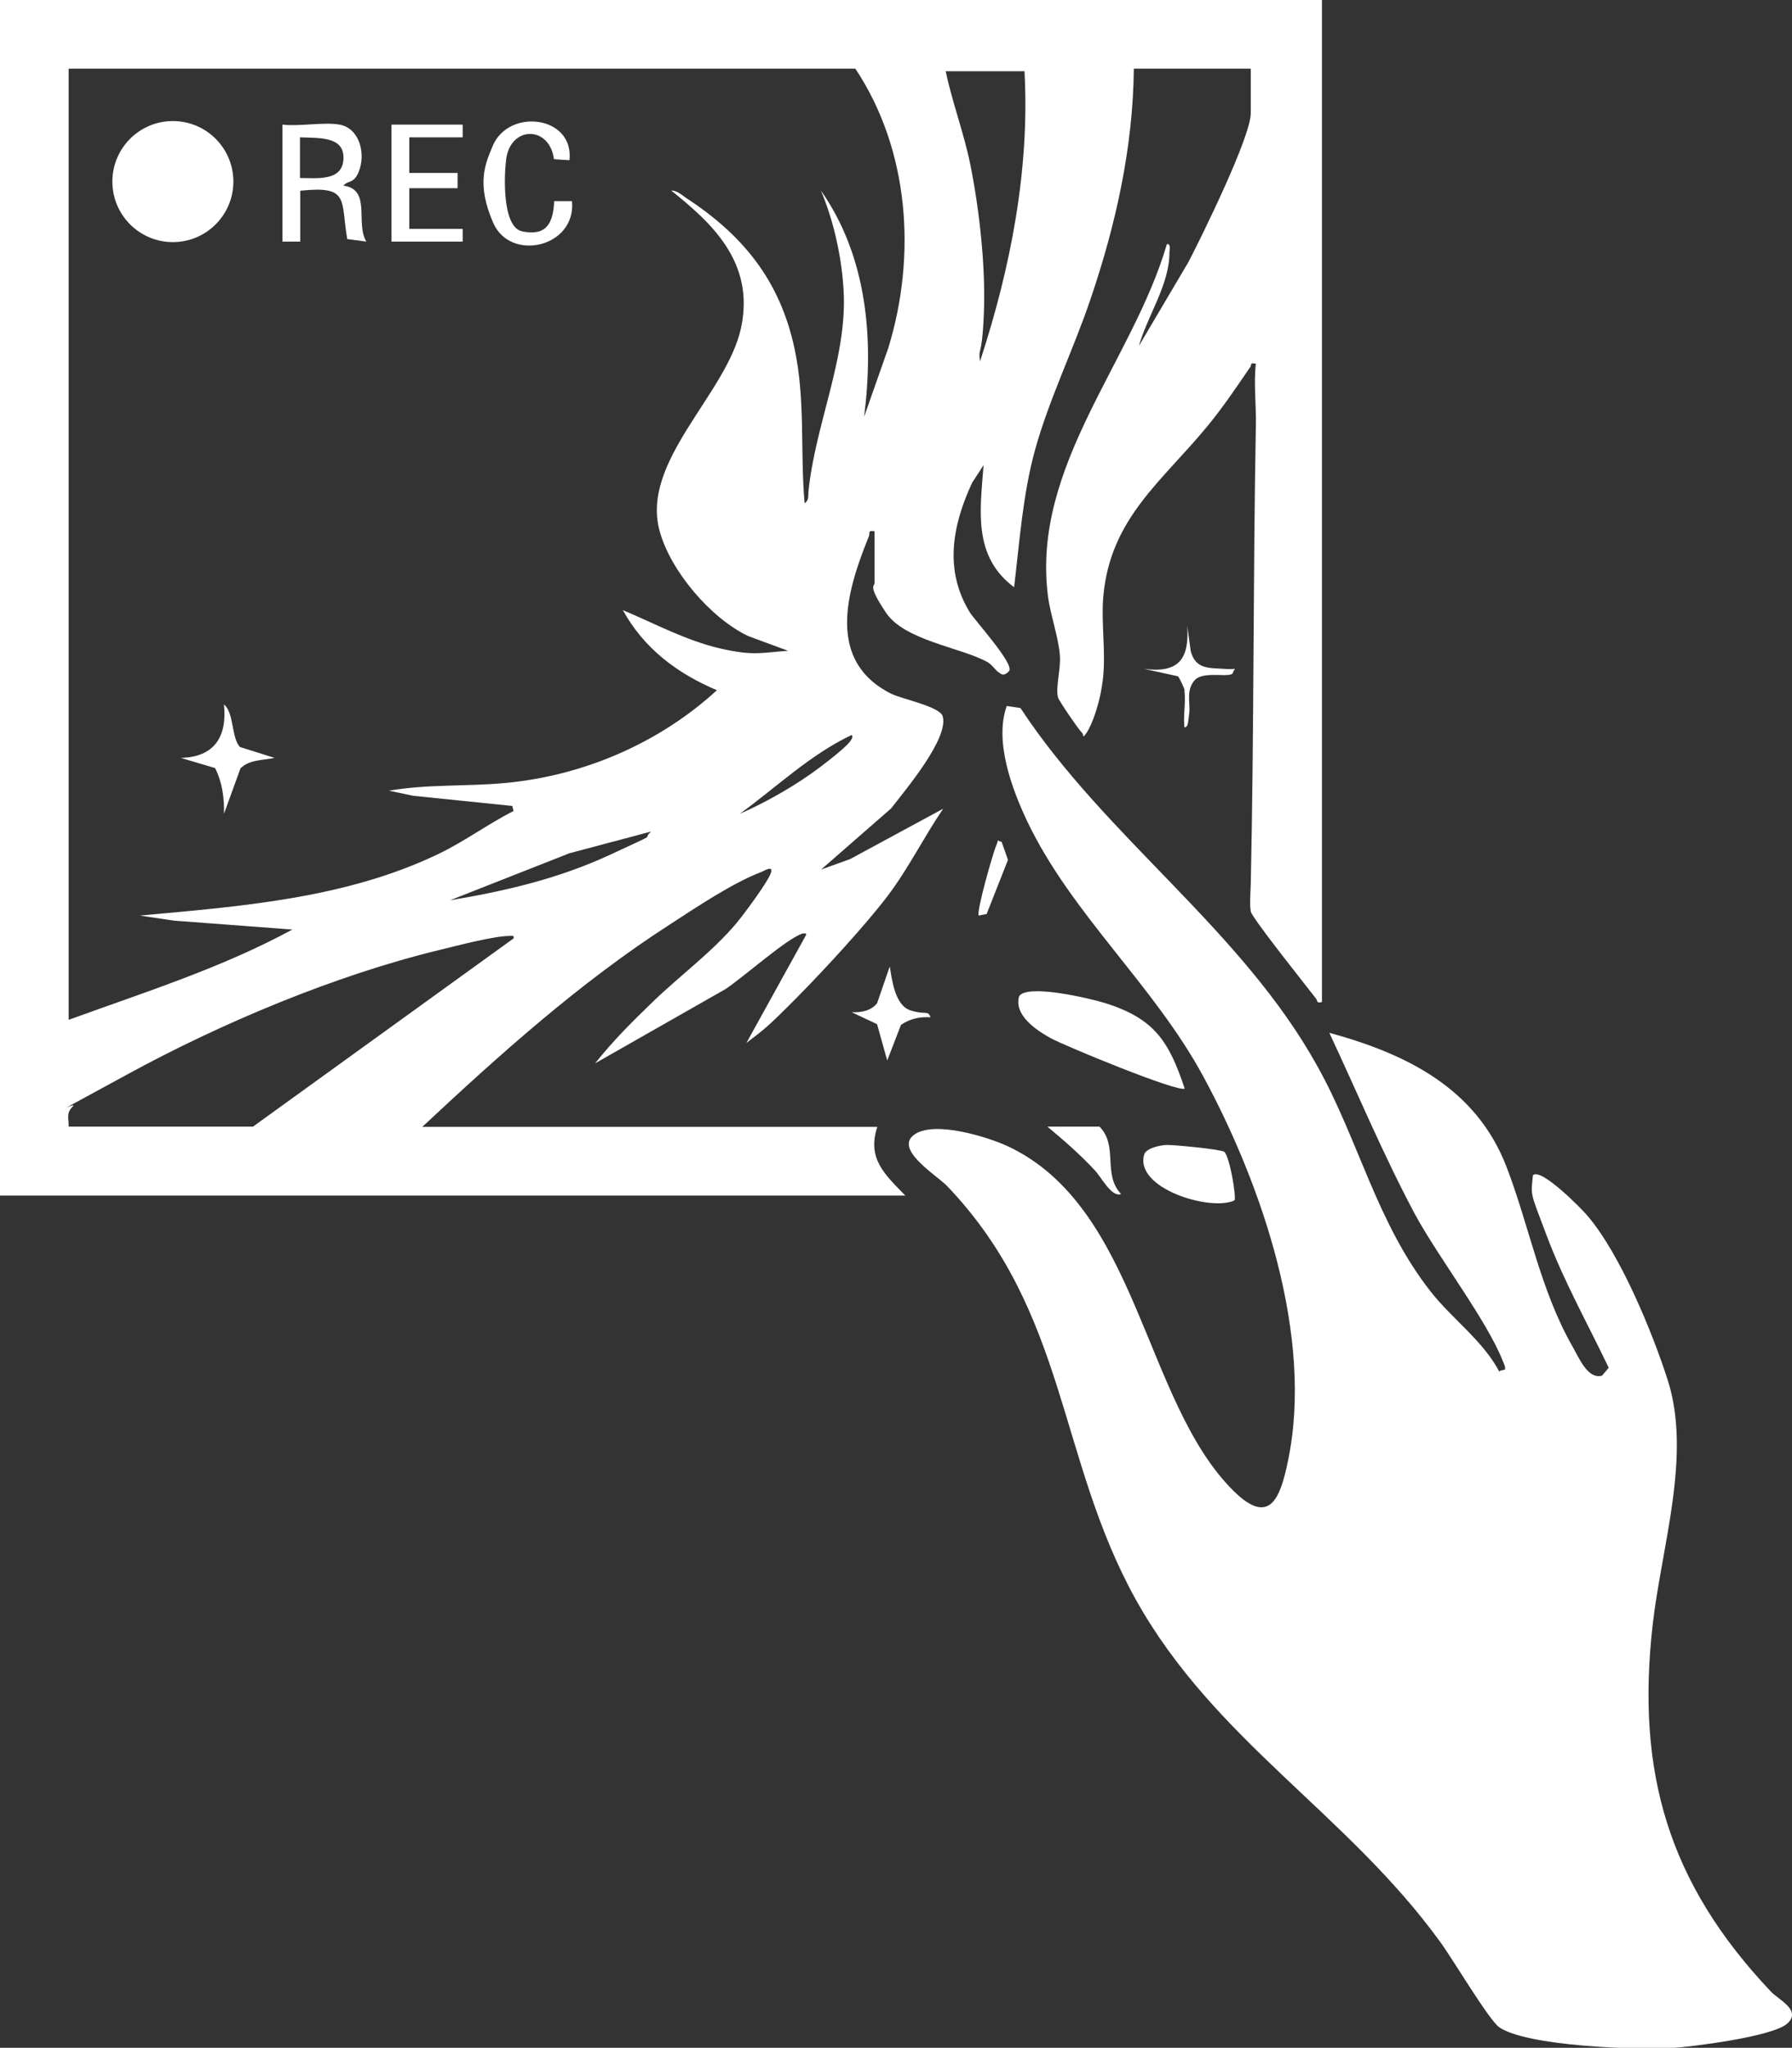 <?xml version="1.0" encoding="UTF-8"?>
<svg id="Layer_1" xmlns="http://www.w3.org/2000/svg" version="1.1" viewBox="0 0 704.9 805.2">
  <rect x="0" y="0" width="704.9" height="805.2" fill="#333333" stroke="none"/>
  <!-- Generator: Adobe Illustrator 29.4.0, SVG Export Plug-In . SVG Version: 2.1.0 Build 152)  -->
  <defs>
    <style>
      .st0 {
        fill: none;
      }

      .st1 {
        fill: #fff;
      }
    </style>
  </defs>
  <g>
    <path class="st1" d="M590,539l2-.5c.2-1.2-.4-2.2-.8-3.2-6.2-16-25.6-41.1-34.8-58.2-12.3-23.1-22.4-47.3-33.5-71,30.4,8.3,57.8,21.8,69.7,52.7,9,23.4,13.3,48.6,26.1,70.9,2.4,4.2,5.9,12.8,11.5,11.2l2.6-3.1c-8.1-17-17.7-34.1-24.3-51.7s-6.4-15.5-5.5-24c3.1-3.1,19.2,13.2,21.5,16,12.8,15,25.4,45.5,31.5,64.5,9.5,29.6-2.4,65.5-5.9,96.2-6.6,58.2,6.2,101.7,46.5,144.3,3,3.2,12.3,7.4,6.4,12.6s-37.7,9.1-45.4,9.6c-13.7.8-57.1-.7-67.9-8.2-4-2.8-18.7-27.5-23.3-33.7-36.8-50.6-88.8-79.2-119.6-134.4-30.9-55.6-26.8-113.1-74.3-162.7-4.2-4.3-21.4-14.7-12.5-20.4,7.9-5.1,27.8.9,36.2,4.7,51.8,24.1,53.5,100.7,89.2,135.8,14,13.7,18.2,2.8,21.2-11.8,10.3-48.8-10.1-108.5-33.2-151.2-19.5-36.1-52-64-69.4-100.6-6.1-12.9-12.9-31.4-8-45.2l5.4.8c33.7,51.2,87,87,116.9,141,16.3,29.3,23.2,61.4,44.5,88.5,8.6,10.9,20.5,19.2,27,31.5Z"/>
    <path class="st1" d="M466,428c-2.2,1.8-47.3-16.8-52.7-19.8s-14.6-8.9-12.4-16.5c3.3-5,28.4,1,34.1,2.8,19.1,6.1,24.8,14.9,31,33.5Z"/>
    <path class="st1" d="M458.8,450.2c2.8-.1,21.4,1.7,22.8,2.7,2.2,2.1,4.8,18,4,19.1-9.5,4.5-40-4.9-35.4-18.4,1.3-2.3,6.2-3.3,8.7-3.4Z"/>
    <path class="st1" d="M432.5,443c7.5,7.5,1.1,18.8,8.5,26.5-3.8,1.4-7.7-6.6-10.5-9.5-5.8-6.2-12-11.6-18.5-17h20.5Z"/>
  </g>
  <g>
    <path class="st1" d="M520,0v394c-2.3.6-1.6-.4-2.3-1.3-3.6-4.7-25.2-31.7-25.7-34.3s-.1-7.7,0-10.9c1.3-59.5.9-120,2-180,.2-8.3-.9-16.4,0-24.5-2.4-.5-1.6.4-2.2,1.3-5.4,7.9-10.7,15.8-16.8,23.2-17.8,21.7-38.3,36.3-41,67-.9,10.2,1,21.7-.1,31.9s-4.4,18.6-6.4,21.6-1,.8-2,0-9-12.5-9.3-13.7c-1.1-4.2,1.2-11.3.7-16.8-.6-7.2-3.8-16-4.7-23.3-6.4-51.1,33.3-92,46.8-138.2,1.7-.3,1,2.4,1,3.5,0,12.4-8.7,24.8-12,36.5l19.5-33c5.3-10.2,24.5-49.2,24.5-58.5v-17.5h-46c-.3,31-7.1,61.4-17,90.5-6.6,19.6-16.3,39.4-21.8,59.2-4.9,17.7-6.1,36.1-8.3,54.2-16.2-12.1-13.4-30-12-48l-4.5,6.9c-7.8,16.8-11.1,34.4-.9,51,1.9,3.1,17.8,20.5,15.4,23.1s-3.6.6-4,.5c-1-.4-2.7-3.2-4.7-4.2-10.6-5.7-32.4-8.4-39.7-19.3s-4.5-10.4-4.5-11.5v-20.5c-2.9-.5-1.6.7-2.3,2.2-8.7,21.4-16.9,48.8,8.9,61.7,4.3,2.1,19,5,20.2,8.8,2.6,8.7-14.9,29.3-20.3,36.3l-27.5,24,11.4-4.1,36.6-19.8c-7.7,11.3-13.7,23.6-22,34.5s-24.3,28.4-35.9,40.1-12.5,12.1-19.5,17.5l23.5-42.5c.2-.7-.8-.7-1.5-.5-6.2,2-23.1,17.1-30.2,21.8l-51.3,29.2c6.8-8.6,14.6-16.4,22.5-24,10.7-10.4,23.4-19.6,33-31,3-3.6,12-15.7,13.5-19.5s-2.6-1.1-3.7-.7c-11.5,4.4-25.7,14-36.2,20.8-35.2,22.7-66.6,50.9-97.1,79.4h179c-4.2,12.6,3.2,18.9,11,27H0V0h520ZM336.5,27H27v374c29.7-10.8,60.2-20.4,88-35.5l-46.5-3.5-13.5-2c39.6-3.6,81-6.7,117.4-24.2,10.3-4.9,19.5-11.8,29.6-16.9l-.5-2-39-4-9.5-2c15-2.6,30.3-1.6,45.5-3,30.8-2.8,60.7-15.6,83.5-36.5-15.6-6.6-28.7-16.4-37-31.5,12.6,5.3,24.9,12,38.4,15.1s16.6,1.5,26.6.9l-15.7-5.8c-14.7-7-30.5-25.5-34.8-41.2-7.7-27.5,26.4-53.9,32-80s-12.2-41.7-27.5-54c2.2,0,4,1.6,5.7,2.8,22.5,14.7,37,32.4,42.8,59.2,4.4,20.3,2.2,40.5,4,61,1.7-1.2,1.4-2.7,1.5-4.5,2.6-26.2,15-52,13.9-78-.6-13.4-3.8-28.2-9-40.5,18.2,26,20.9,58.2,17,89l9.5-27c11.2-36.4,8.3-78-13-110ZM403,28h-31c2.6,12.4,7.2,24.4,9.7,36.8,3.6,17.8,6.1,40.7,5.3,58.8s-2.3,12.4-1.5,18.5c12-36.6,19.6-75.4,17.5-114ZM291,320c10.7-4.7,22.6-11.5,31.9-18.6s13.5-10.9,12.1-12.4c-16.3,7.7-29.5,20.5-44,31ZM256,327l-32,8.5-47,18.5c22.2-3.7,43-8.6,63.4-18.1s11.5-5.1,15.6-8.8ZM27,443h72.5l102.5-74c.3-1.3-.4-1-1.5-1-6.6.1-20.5,3.8-27.5,5.5-41,9.9-86,28.8-123,49s-18.7,9.9-21.4,12.6-1.5,4.5-1.6,7.9Z"/>
    <path class="st1" d="M366,400c-4.1-.3-8.2.6-11.6,3l-5.4,14-4-14.3-10-4.7c3.6.2,7.6-.5,10-3.5l5-14.5c.9,5.6,2.1,15.4,8.2,17.3s6.7-.2,7.8,2.6Z"/>
    <path class="st1" d="M466,271.5c0-.6-2.1-5.2-2.7-5.6l-13.3-2.9c13.7,1.8,17.9-3.9,17-17l1.4,10.1c1.9,7.1,7.2,6.5,13.1,6.9s4.2-.9,3.5,1.5-11.6-1-15.1,3-1.6,9.1-2.1,12.9-.4,5.5-1.9,5.6c-.5-4.5.6-10.1,0-14.5Z"/>
    <path class="st1" d="M394,331l2.5,7.1-8.4,21.3-3.1.6c-1.1-1,5.5-24.4,6.9-27.6s-.5-1.8,2.1-1.4Z"/>
    <path class="st0" d="M27,443c0-3.3-.9-5.3,1.6-7.9s17-10.2,21.4-12.6c37-20.2,82-39.1,123-49,7-1.7,20.9-5.4,27.5-5.5s1.8-.3,1.5,1l-102.5,74H27Z"/>
    <path class="st0" d="M403,28c2.1,38.6-5.5,77.4-17.5,114-.8-6.1,1.3-12.5,1.5-18.5.8-18.1-1.7-41-5.3-58.8-2.5-12.4-7.2-24.4-9.7-36.8h31Z"/>
    <path class="st0" d="M256,327c-4.1,3.7-10.5,6.4-15.6,8.8-20.4,9.6-41.2,14.4-63.4,18.1l47-18.5,32-8.5Z"/>
    <path class="st0" d="M291,320c14.5-10.5,27.7-23.3,44-31,1.4,1.5-10.5,11.2-12.1,12.4-9.3,7.1-21.2,13.9-31.9,18.6Z"/>
    <g>
      <path class="st0" d="M336.5,27c21.3,32,24.2,73.6,13,110l-9.5,27c3.9-30.8,1.2-63-17-89,5.2,12.3,8.4,27.1,9,40.5,1.1,26-11.3,51.8-13.9,78s.2,3.3-1.5,4.5c-1.8-20.5.4-40.7-4-61-5.8-26.8-20.3-44.5-42.8-59.2-1.7-1.1-3.5-2.9-5.7-2.8,15.3,12.3,32.1,32.9,27.5,54s-39.7,52.5-32,80,20.1,34.1,34.8,41.2l15.7,5.8c-10,.7-16.7,1.4-26.6-.9s-25.7-9.8-38.4-15.1c8.3,15.1,21.3,24.9,37,31.5-22.8,20.9-52.7,33.7-83.5,36.5-15.2,1.4-30.5.5-45.5,3l9.5,2,39,4,.5,2c-10.2,5.1-19.4,11.9-29.6,16.9-36.3,17.5-77.7,20.5-117.4,24.2l13.5,2,46.5,3.5c-27.8,15.1-58.3,24.7-88,35.5V27h309.5ZM91.8,71.4c0-13.1-10.6-23.8-23.8-23.8s-23.8,10.6-23.8,23.8,10.6,23.8,23.8,23.8,23.8-10.6,23.8-23.8ZM224,63c2-17.6-23.9-20.8-30.2-5.7s-2.8,23.4.2,30.2c6.8,15.6,32.7,9.6,31-8.5h-7c-.4,8.6-2.9,13.8-12.5,12-8.1-1.6-7.3-22.2-6.4-28.4,1.8-13.3,17.1-13.3,18.8,0l6.1.4ZM133.5,49c-6.4-1.1-15.7.8-22.5,0v46h7v-20c19.5-2.1,15.8,3.6,18.5,19l7.5,1c-4.4-7.3,2.1-20.5-9-22,1.9-2.4,5.5-3.6,6.5-6.9,2-6.5-.5-15.7-8.1-17.1ZM182,49h-28v46h28v-5h-21v-16h19v-6h-19v-14h21v-5ZM94.3,293.7c-3.4-3.4-2.2-13.5-6.3-16.7,1.3,12.6-3.7,20.8-17,21l13.5,4c2.9,5.5,3.7,11.9,3.5,18l6.5-17.9c3.7-3.4,8.8-3.1,13.4-4.1l-13.7-4.3Z"/>
      <circle class="st1" cx="68" cy="71.4" r="23.8"/>
      <polygon class="st1" points="182 49 182 54 161 54 161 68 180 68 180 74 161 74 161 90 182 90 182 95 154 95 154 49 182 49"/>
      <path class="st1" d="M224,63l-6.1-.4c-1.7-13.2-17-13.3-18.8,0-.8,6.2-1.7,26.8,6.4,28.4,9.6,1.9,12.1-3.4,12.5-11.9h7c1.7,18.1-24.2,24.1-31,8.5s-3-23.4-.2-30.2c6.3-15.1,32.2-11.9,30.2,5.7Z"/>
      <path class="st1" d="M94.3,293.7l13.7,4.3c-4.6,1-9.8.6-13.4,4.1l-6.5,17.9c.2-6.1-.7-12.5-3.5-18l-13.5-4c13.3-.3,18.3-8.4,17-21,4,3.2,2.9,13.3,6.3,16.7Z"/>
      <g>
        <path class="st1" d="M133.5,49c7.6,1.3,10.1,10.5,8.1,17.1s-4.6,4.5-6.5,6.9c11.1,1.5,4.6,14.7,9,22l-7.5-1c-2.7-15.4,1.1-21.1-18.5-19v20h-7v-46c6.8.8,16.1-1.1,22.5,0ZM118,70c6.6,0,16.7,1.4,17.1-7.5s-9.3-8.2-17.1-8.5v16Z"/>
        <path class="st0" d="M118,70v-16c7.8.3,17.6-2.4,17.1,8.5s-10.5,7.5-17.1,7.5Z"/>
      </g>
    </g>
  </g>
</svg>